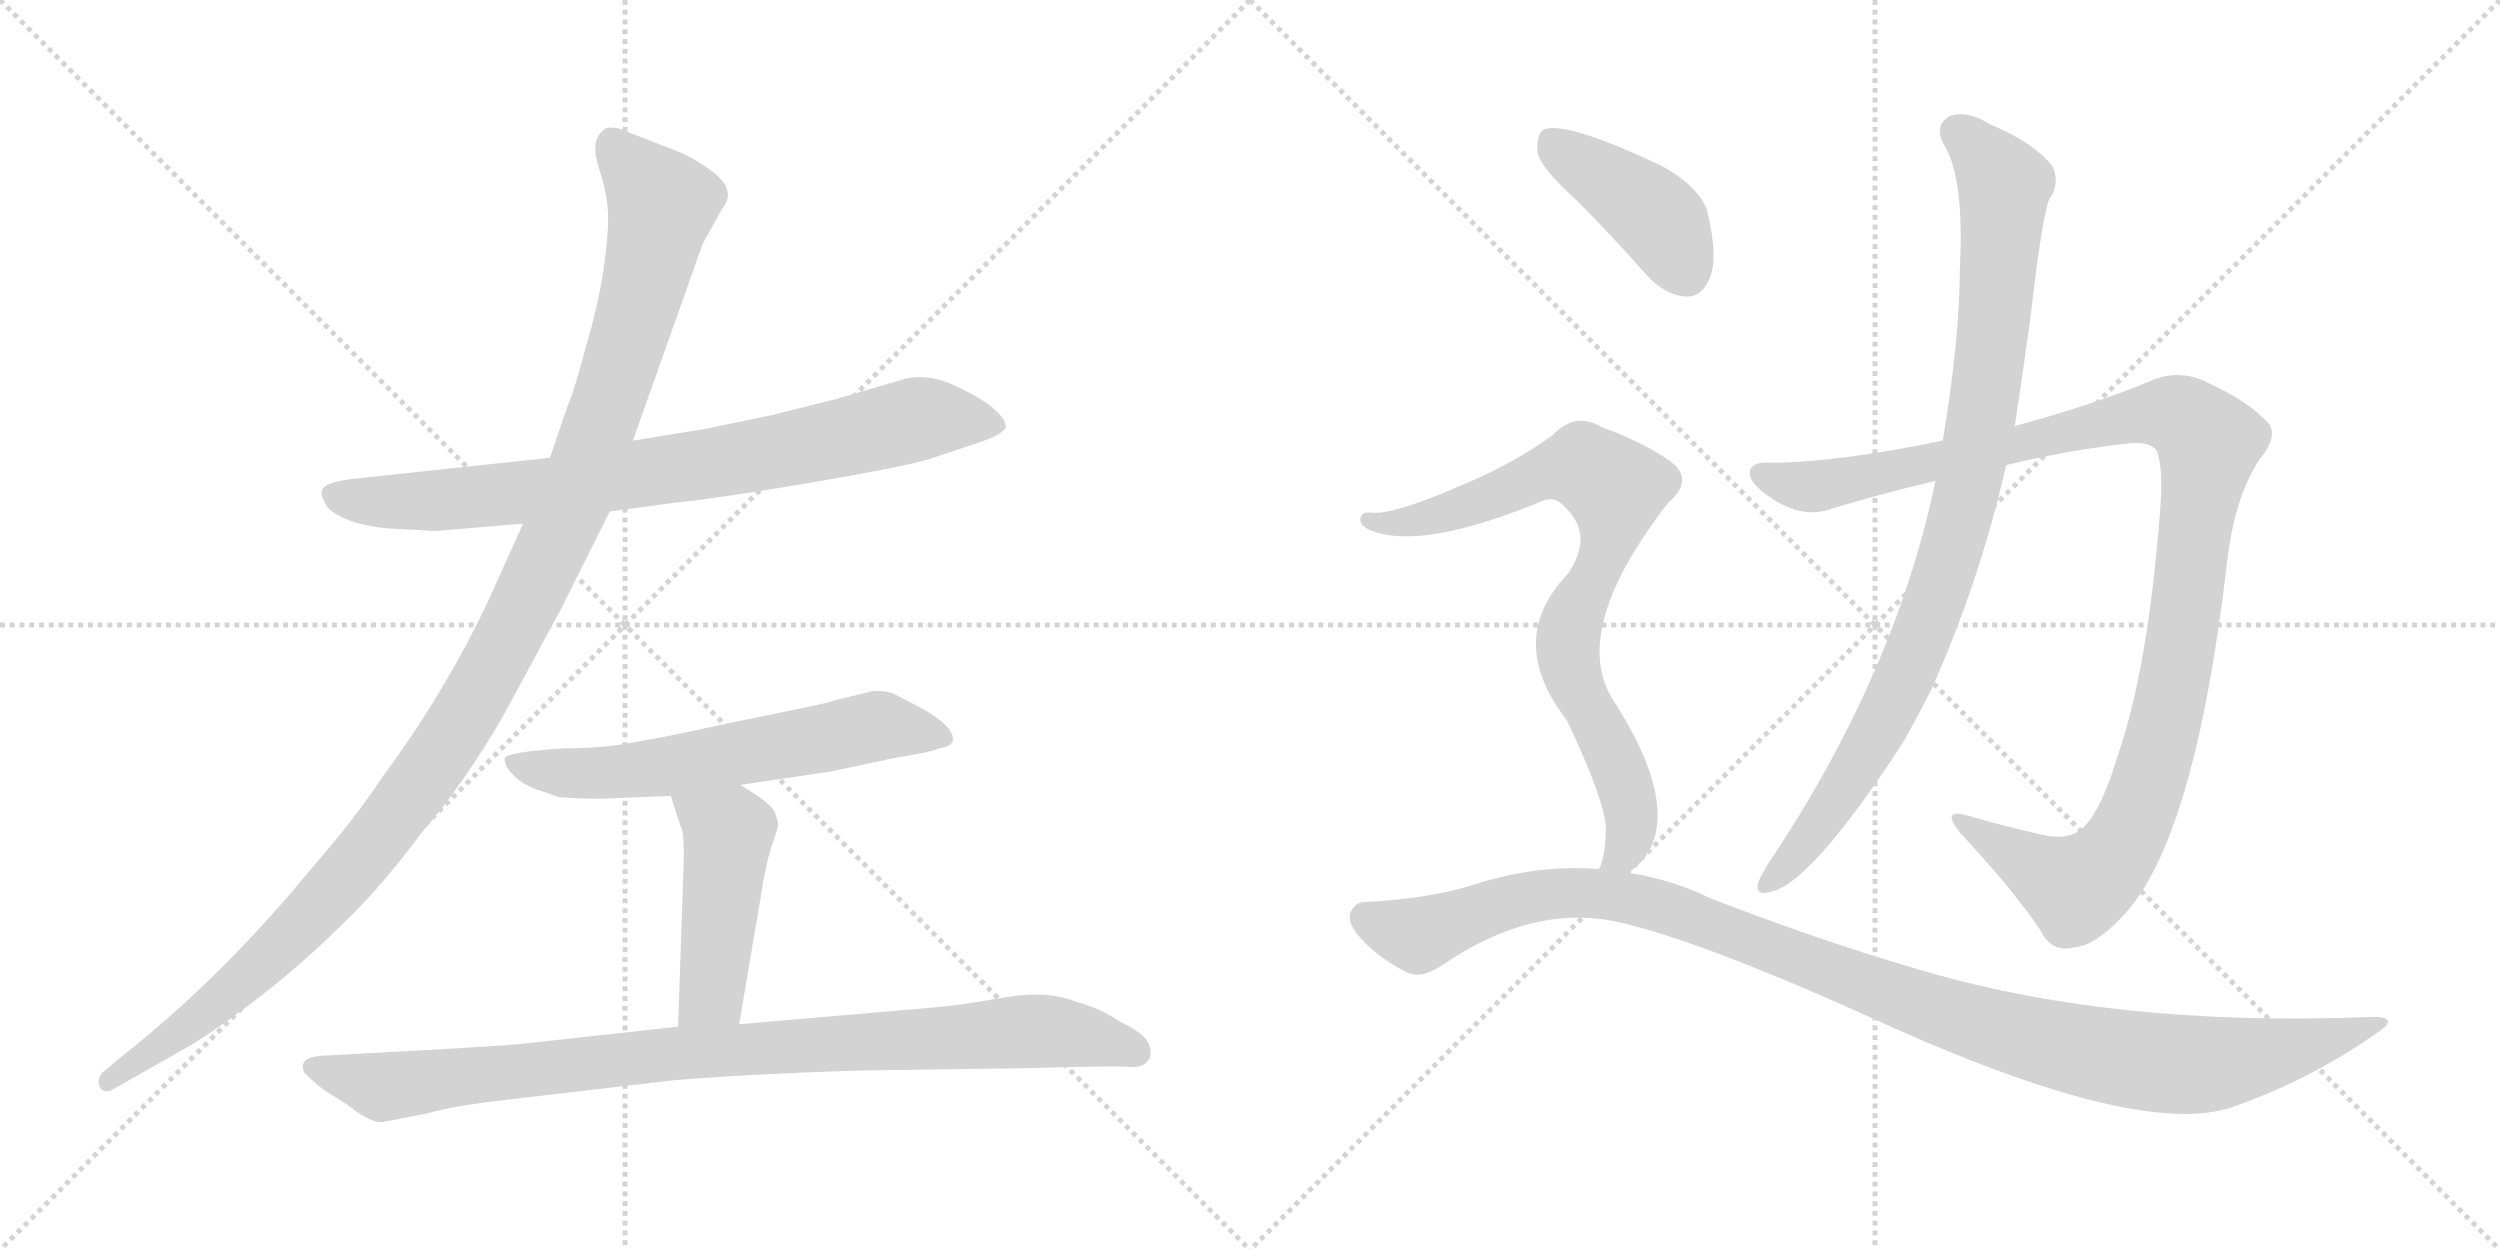 <svg version="1.1" viewBox="0 0 2048 1024" xmlns="http://www.w3.org/2000/svg">
  <g stroke="lightgray" stroke-dasharray="1,1" stroke-width="1" transform="scale(4, 4)">
    <line x1="0" y1="0" x2="256" y2="256"></line>
    <line x1="256" y1="0" x2="0" y2="256"></line>
    <line x1="128" y1="0" x2="128" y2="256"></line>
    <line x1="0" y1="128" x2="256" y2="128"></line>
    <line x1="256" y1="0" x2="512" y2="256"></line>
    <line x1="512" y1="0" x2="256" y2="256"></line>
    <line x1="384" y1="0" x2="384" y2="256"></line>
    <line x1="256" y1="128" x2="512" y2="128"></line>
  </g>
<g transform="scale(1, -1) translate(0, -850)">
   <style type="text/css">
    @keyframes keyframes0 {
      from {
       stroke: black;
       stroke-dashoffset: 803;
       stroke-width: 128;
       }
       72% {
       animation-timing-function: step-end;
       stroke: black;
       stroke-dashoffset: 0;
       stroke-width: 128;
       }
       to {
       stroke: black;
       stroke-width: 1024;
       }
       }
       #make-me-a-hanzi-animation-0 {
         animation: keyframes0 0.903s both;
         animation-delay: 0s;
         animation-timing-function: linear;
       }
    @keyframes keyframes1 {
      from {
       stroke: black;
       stroke-dashoffset: 1194;
       stroke-width: 128;
       }
       80% {
       animation-timing-function: step-end;
       stroke: black;
       stroke-dashoffset: 0;
       stroke-width: 128;
       }
       to {
       stroke: black;
       stroke-width: 1024;
       }
       }
       #make-me-a-hanzi-animation-1 {
         animation: keyframes1 1.222s both;
         animation-delay: 0.903s;
         animation-timing-function: linear;
       }
    @keyframes keyframes2 {
      from {
       stroke: black;
       stroke-dashoffset: 614;
       stroke-width: 128;
       }
       67% {
       animation-timing-function: step-end;
       stroke: black;
       stroke-dashoffset: 0;
       stroke-width: 128;
       }
       to {
       stroke: black;
       stroke-width: 1024;
       }
       }
       #make-me-a-hanzi-animation-2 {
         animation: keyframes2 0.75s both;
         animation-delay: 2.125s;
         animation-timing-function: linear;
       }
    @keyframes keyframes3 {
      from {
       stroke: black;
       stroke-dashoffset: 465;
       stroke-width: 128;
       }
       60% {
       animation-timing-function: step-end;
       stroke: black;
       stroke-dashoffset: 0;
       stroke-width: 128;
       }
       to {
       stroke: black;
       stroke-width: 1024;
       }
       }
       #make-me-a-hanzi-animation-3 {
         animation: keyframes3 0.628s both;
         animation-delay: 2.875s;
         animation-timing-function: linear;
       }
    @keyframes keyframes4 {
      from {
       stroke: black;
       stroke-dashoffset: 934;
       stroke-width: 128;
       }
       75% {
       animation-timing-function: step-end;
       stroke: black;
       stroke-dashoffset: 0;
       stroke-width: 128;
       }
       to {
       stroke: black;
       stroke-width: 1024;
       }
       }
       #make-me-a-hanzi-animation-4 {
         animation: keyframes4 1.01s both;
         animation-delay: 3.503s;
         animation-timing-function: linear;
       }
    @keyframes keyframes5 {
      from {
       stroke: black;
       stroke-dashoffset: 1125;
       stroke-width: 128;
       }
       79% {
       animation-timing-function: step-end;
       stroke: black;
       stroke-dashoffset: 0;
       stroke-width: 128;
       }
       to {
       stroke: black;
       stroke-width: 1024;
       }
       }
       #make-me-a-hanzi-animation-5 {
         animation: keyframes5 1.166s both;
         animation-delay: 4.513s;
         animation-timing-function: linear;
       }
    @keyframes keyframes6 {
      from {
       stroke: black;
       stroke-dashoffset: 929;
       stroke-width: 128;
       }
       75% {
       animation-timing-function: step-end;
       stroke: black;
       stroke-dashoffset: 0;
       stroke-width: 128;
       }
       to {
       stroke: black;
       stroke-width: 1024;
       }
       }
       #make-me-a-hanzi-animation-6 {
         animation: keyframes6 1.006s both;
         animation-delay: 5.679s;
         animation-timing-function: linear;
       }
    @keyframes keyframes7 {
      from {
       stroke: black;
       stroke-dashoffset: 416;
       stroke-width: 128;
       }
       58% {
       animation-timing-function: step-end;
       stroke: black;
       stroke-dashoffset: 0;
       stroke-width: 128;
       }
       to {
       stroke: black;
       stroke-width: 1024;
       }
       }
       #make-me-a-hanzi-animation-7 {
         animation: keyframes7 0.589s both;
         animation-delay: 6.685s;
         animation-timing-function: linear;
       }
    @keyframes keyframes8 {
      from {
       stroke: black;
       stroke-dashoffset: 805;
       stroke-width: 128;
       }
       72% {
       animation-timing-function: step-end;
       stroke: black;
       stroke-dashoffset: 0;
       stroke-width: 128;
       }
       to {
       stroke: black;
       stroke-width: 1024;
       }
       }
       #make-me-a-hanzi-animation-8 {
         animation: keyframes8 0.905s both;
         animation-delay: 7.273s;
         animation-timing-function: linear;
       }
    @keyframes keyframes9 {
      from {
       stroke: black;
       stroke-dashoffset: 1105;
       stroke-width: 128;
       }
       78% {
       animation-timing-function: step-end;
       stroke: black;
       stroke-dashoffset: 0;
       stroke-width: 128;
       }
       to {
       stroke: black;
       stroke-width: 1024;
       }
       }
       #make-me-a-hanzi-animation-9 {
         animation: keyframes9 1.149s both;
         animation-delay: 8.179s;
         animation-timing-function: linear;
       }
</style>
<path d="M 319.5 417.0 L 356.5 415.0 L 428.5 421.0 L 499.5 431.0 L 551.5 438.0 Q 590.5 442.0 666.5 455.0 Q 742.5 468.0 761.5 474.0 L 803.5 488.0 Q 820.5 494.0 823.5 499.0 Q 825.5 504.0 816.5 513.0 Q 807.5 522.0 784.5 533.0 Q 762.5 544.0 742.5 540.0 L 684.5 523.0 L 632.5 510.0 L 579.5 499.0 L 518.5 489.0 L 450.5 475.0 L 291.5 458.0 Q 263.5 455.0 263.5 447.0 Q 262.5 444.0 268.5 434.0 Q 283.5 420.0 319.5 417.0 Z" fill="lightgray"></path> 
<path d="M 428.5 421.0 L 400.5 359.0 Q 365.5 284.0 311.5 211.0 Q 290.5 179.0 255.5 139.0 Q 182.5 50.0 101.5 -14.0 L 83.5 -29.0 Q 79.5 -34.0 81.5 -40.0 Q 84.5 -46.0 91.5 -43.0 L 158.5 -5.0 Q 226.5 39.0 280.5 93.0 Q 310.5 121.0 345.5 168.0 Q 379.5 207.0 412.5 264.0 L 459.5 351.0 L 499.5 431.0 L 518.5 489.0 L 575.5 650.0 L 591.5 679.0 Q 603.5 693.0 585.5 708.0 Q 567.5 722.0 547.5 729.0 L 516.5 741.0 Q 504.5 747.0 496.5 745.0 Q 483.5 737.0 489.5 716.0 Q 496.5 695.0 497.5 682.0 Q 499.5 669.0 495.5 637.0 Q 491.5 605.0 480.5 568.0 Q 470.5 530.0 465.5 519.0 L 450.5 475.0 L 428.5 421.0 Z" fill="lightgray"></path> 
<path d="M 606.5 207.0 L 680.5 218.0 L 732.5 229.0 Q 763.5 234.0 769.5 237.0 Q 778.5 238.0 780.5 243.0 Q 782.5 254.0 756.5 269.0 L 733.5 281.0 Q 728.5 284.0 715.5 284.0 L 686.5 277.0 Q 681.5 275.0 657.5 270.0 L 589.5 256.0 Q 544.5 246.0 519.5 242.0 Q 495.5 237.0 462.5 237.0 Q 415.5 234.0 413.5 229.0 Q 412.5 223.0 420.5 215.0 Q 428.5 207.0 440.5 203.0 L 457.5 197.0 Q 484.5 195.0 499.5 196.0 L 549.5 198.0 L 606.5 207.0 Z" fill="lightgray"></path> 
<path d="M 605.5 11.0 L 623.5 117.0 Q 626.5 138.0 631.5 155.0 Q 637.5 172.0 637.5 175.0 Q 637.5 177.0 634.5 185.0 Q 631.5 192.0 606.5 207.0 C 580.5 223.0 540.5 227.0 549.5 198.0 L 557.5 173.0 Q 561.5 169.0 559.5 127.0 L 555.5 9.0 C 554.5 -21.0 600.5 -19.0 605.5 11.0 Z" fill="lightgray"></path> 
<path d="M 414.5 -51.0 L 551.5 -35.0 Q 609.5 -30.0 702.5 -27.0 L 843.5 -25.0 Q 912.5 -23.0 923.5 -24.0 Q 935.5 -25.0 939.5 -20.0 Q 944.5 -16.0 941.5 -6.0 Q 938.5 3.0 917.5 13.0 Q 901.5 24.0 882.5 29.0 Q 858.5 39.0 823.5 33.0 Q 789.5 27.0 768.5 25.0 L 605.5 11.0 L 555.5 9.0 L 428.5 -5.0 Q 421.5 -6.0 370.5 -9.0 L 261.5 -15.0 Q 243.5 -17.0 249.5 -29.0 Q 257.5 -37.0 265.5 -43.0 L 284.5 -55.0 Q 304.5 -71.0 314.5 -69.0 L 350.5 -62.0 Q 370.5 -56.0 414.5 -51.0 Z" fill="lightgray"></path> 
<path d="M 1643.5 469.0 Q 1692.5 481.0 1745.5 487.0 Q 1761.5 488.0 1766.5 481.0 Q 1772.5 468.0 1769.5 431.0 Q 1759.5 301.0 1734.5 230.0 Q 1721.5 187.0 1707.5 173.0 Q 1695.5 160.0 1669.5 167.0 Q 1638.5 174.0 1611.5 182.0 Q 1589.5 188.0 1605.5 168.0 Q 1648.5 122.0 1671.5 88.0 Q 1680.5 69.0 1699.5 74.0 Q 1715.5 75.0 1737.5 98.0 Q 1797.5 158.0 1824.5 390.0 Q 1830.5 442.0 1850.5 473.0 Q 1866.5 492.0 1858.5 503.0 Q 1842.5 521.0 1809.5 536.0 Q 1785.5 549.0 1759.5 537.0 Q 1713.5 518.0 1650.5 501.0 L 1591.5 489.0 Q 1503.5 471.0 1451.5 471.0 Q 1433.5 472.0 1433.5 463.0 Q 1432.5 454.0 1452.5 441.0 Q 1477.5 425.0 1499.5 433.0 Q 1542.5 446.0 1585.5 456.0 L 1643.5 469.0 Z" fill="lightgray"></path> 
<path d="M 1585.5 456.0 Q 1552.5 297.0 1447.5 141.0 Q 1443.5 134.0 1440.5 128.0 Q 1437.5 116.0 1448.5 119.0 Q 1481.5 123.0 1558.5 241.0 Q 1570.5 262.0 1582.5 286.0 Q 1621.5 373.0 1643.5 469.0 L 1650.5 501.0 Q 1657.5 547.0 1663.5 591.0 Q 1672.5 670.0 1678.5 686.0 Q 1688.5 701.0 1680.5 715.0 Q 1664.5 734.0 1630.5 748.0 Q 1611.5 760.0 1597.5 755.0 Q 1584.5 748.0 1591.5 733.0 Q 1609.5 706.0 1605.5 630.0 Q 1605.5 573.0 1591.5 489.0 L 1585.5 456.0 Z" fill="lightgray"></path> 
<path d="M 1291.5 686.0 Q 1319.5 658.0 1349.5 624.0 Q 1364.5 608.0 1381.5 607.0 Q 1394.5 607.0 1400.5 622.0 Q 1407.5 638.0 1399.5 673.0 Q 1395.5 695.0 1361.5 714.0 Q 1283.5 751.0 1264.5 744.0 Q 1258.5 740.0 1259.5 725.0 Q 1262.5 712.0 1291.5 686.0 Z" fill="lightgray"></path> 
<path d="M 1333.5 135.0 Q 1349.5 145.0 1355.5 164.0 Q 1367.5 206.0 1320.5 278.0 Q 1286.5 335.0 1366.5 438.0 Q 1388.5 457.0 1368.5 472.0 Q 1347.5 487.0 1312.5 500.0 Q 1290.5 513.0 1272.5 494.0 Q 1239.5 470.0 1198.5 453.0 Q 1141.5 428.0 1123.5 430.0 Q 1116.5 431.0 1114.5 426.0 Q 1113.5 420.0 1121.5 416.0 Q 1163.5 398.0 1264.5 440.0 Q 1274.5 444.0 1283.5 433.0 Q 1305.5 411.0 1284.5 380.0 Q 1232.5 326.0 1283.5 260.0 Q 1313.5 197.0 1315.5 173.0 Q 1315.5 151.0 1310.5 139.0 Q 1309.5 139.0 1309.5 138.0 C 1300.5 109.0 1311.5 115.0 1333.5 135.0 Z" fill="lightgray"></path> 
<path d="M 1309.5 138.0 Q 1263.5 142.0 1212.5 127.0 Q 1175.5 114.0 1117.5 111.0 Q 1110.5 111.0 1106.5 103.0 Q 1103.5 96.0 1111.5 85.0 Q 1127.5 66.0 1151.5 54.0 Q 1163.5 47.0 1182.5 60.0 Q 1257.5 111.0 1328.5 94.0 Q 1392.5 79.0 1522.5 21.0 Q 1748.5 -84.0 1828.5 -57.0 Q 1891.5 -35.0 1944.5 2.0 Q 1968.5 17.0 1943.5 17.0 Q 1726.5 8.0 1564.5 58.0 Q 1489.5 80.0 1401.5 114.0 Q 1368.5 130.0 1333.5 135.0 L 1309.5 138.0 Z" fill="lightgray"></path> 
      <clipPath id="make-me-a-hanzi-clip-0">
      <path d="M 319.5 417.0 L 356.5 415.0 L 428.5 421.0 L 499.5 431.0 L 551.5 438.0 Q 590.5 442.0 666.5 455.0 Q 742.5 468.0 761.5 474.0 L 803.5 488.0 Q 820.5 494.0 823.5 499.0 Q 825.5 504.0 816.5 513.0 Q 807.5 522.0 784.5 533.0 Q 762.5 544.0 742.5 540.0 L 684.5 523.0 L 632.5 510.0 L 579.5 499.0 L 518.5 489.0 L 450.5 475.0 L 291.5 458.0 Q 263.5 455.0 263.5 447.0 Q 262.5 444.0 268.5 434.0 Q 283.5 420.0 319.5 417.0 Z" fill="lightgray"></path>
      </clipPath>
      <path clip-path="url(#make-me-a-hanzi-clip-0)" d="M 273.5 443.0 L 313.5 438.0 L 419.5 445.0 L 588.5 471.0 L 748.5 506.0 L 814.5 503.0 " fill="none" id="make-me-a-hanzi-animation-0" stroke-dasharray="675 1350" stroke-linecap="round"></path>

      <clipPath id="make-me-a-hanzi-clip-1">
      <path d="M 428.5 421.0 L 400.5 359.0 Q 365.5 284.0 311.5 211.0 Q 290.5 179.0 255.5 139.0 Q 182.5 50.0 101.5 -14.0 L 83.5 -29.0 Q 79.5 -34.0 81.5 -40.0 Q 84.5 -46.0 91.5 -43.0 L 158.5 -5.0 Q 226.5 39.0 280.5 93.0 Q 310.5 121.0 345.5 168.0 Q 379.5 207.0 412.5 264.0 L 459.5 351.0 L 499.5 431.0 L 518.5 489.0 L 575.5 650.0 L 591.5 679.0 Q 603.5 693.0 585.5 708.0 Q 567.5 722.0 547.5 729.0 L 516.5 741.0 Q 504.5 747.0 496.5 745.0 Q 483.5 737.0 489.5 716.0 Q 496.5 695.0 497.5 682.0 Q 499.5 669.0 495.5 637.0 Q 491.5 605.0 480.5 568.0 Q 470.5 530.0 465.5 519.0 L 450.5 475.0 L 428.5 421.0 Z" fill="lightgray"></path>
      </clipPath>
      <path clip-path="url(#make-me-a-hanzi-clip-1)" d="M 501.5 733.0 L 542.5 683.0 L 533.5 640.0 L 473.5 448.0 L 412.5 320.0 L 353.5 221.0 L 275.5 123.0 L 193.5 41.0 L 88.5 -36.0 " fill="none" id="make-me-a-hanzi-animation-1" stroke-dasharray="1066 2132" stroke-linecap="round"></path>

      <clipPath id="make-me-a-hanzi-clip-2">
      <path d="M 606.5 207.0 L 680.5 218.0 L 732.5 229.0 Q 763.5 234.0 769.5 237.0 Q 778.5 238.0 780.5 243.0 Q 782.5 254.0 756.5 269.0 L 733.5 281.0 Q 728.5 284.0 715.5 284.0 L 686.5 277.0 Q 681.5 275.0 657.5 270.0 L 589.5 256.0 Q 544.5 246.0 519.5 242.0 Q 495.5 237.0 462.5 237.0 Q 415.5 234.0 413.5 229.0 Q 412.5 223.0 420.5 215.0 Q 428.5 207.0 440.5 203.0 L 457.5 197.0 Q 484.5 195.0 499.5 196.0 L 549.5 198.0 L 606.5 207.0 Z" fill="lightgray"></path>
      </clipPath>
      <path clip-path="url(#make-me-a-hanzi-clip-2)" d="M 419.5 223.0 L 467.5 216.0 L 528.5 220.0 L 714.5 255.0 L 772.5 245.0 " fill="none" id="make-me-a-hanzi-animation-2" stroke-dasharray="486 972" stroke-linecap="round"></path>

      <clipPath id="make-me-a-hanzi-clip-3">
      <path d="M 605.5 11.0 L 623.5 117.0 Q 626.5 138.0 631.5 155.0 Q 637.5 172.0 637.5 175.0 Q 637.5 177.0 634.5 185.0 Q 631.5 192.0 606.5 207.0 C 580.5 223.0 540.5 227.0 549.5 198.0 L 557.5 173.0 Q 561.5 169.0 559.5 127.0 L 555.5 9.0 C 554.5 -21.0 600.5 -19.0 605.5 11.0 Z" fill="lightgray"></path>
      </clipPath>
      <path clip-path="url(#make-me-a-hanzi-clip-3)" d="M 557.5 194.0 L 596.5 168.0 L 583.5 37.0 L 561.5 16.0 " fill="none" id="make-me-a-hanzi-animation-3" stroke-dasharray="337 674" stroke-linecap="round"></path>

      <clipPath id="make-me-a-hanzi-clip-4">
      <path d="M 414.5 -51.0 L 551.5 -35.0 Q 609.5 -30.0 702.5 -27.0 L 843.5 -25.0 Q 912.5 -23.0 923.5 -24.0 Q 935.5 -25.0 939.5 -20.0 Q 944.5 -16.0 941.5 -6.0 Q 938.5 3.0 917.5 13.0 Q 901.5 24.0 882.5 29.0 Q 858.5 39.0 823.5 33.0 Q 789.5 27.0 768.5 25.0 L 605.5 11.0 L 555.5 9.0 L 428.5 -5.0 Q 421.5 -6.0 370.5 -9.0 L 261.5 -15.0 Q 243.5 -17.0 249.5 -29.0 Q 257.5 -37.0 265.5 -43.0 L 284.5 -55.0 Q 304.5 -71.0 314.5 -69.0 L 350.5 -62.0 Q 370.5 -56.0 414.5 -51.0 Z" fill="lightgray"></path>
      </clipPath>
      <path clip-path="url(#make-me-a-hanzi-clip-4)" d="M 258.5 -24.0 L 313.5 -40.0 L 533.5 -14.0 L 835.5 5.0 L 880.5 2.0 L 930.5 -12.0 " fill="none" id="make-me-a-hanzi-animation-4" stroke-dasharray="806 1612" stroke-linecap="round"></path>

      <clipPath id="make-me-a-hanzi-clip-5">
      <path d="M 1643.5 469.0 Q 1692.5 481.0 1745.5 487.0 Q 1761.5 488.0 1766.5 481.0 Q 1772.5 468.0 1769.5 431.0 Q 1759.5 301.0 1734.5 230.0 Q 1721.5 187.0 1707.5 173.0 Q 1695.5 160.0 1669.5 167.0 Q 1638.5 174.0 1611.5 182.0 Q 1589.5 188.0 1605.5 168.0 Q 1648.5 122.0 1671.5 88.0 Q 1680.5 69.0 1699.5 74.0 Q 1715.5 75.0 1737.5 98.0 Q 1797.5 158.0 1824.5 390.0 Q 1830.5 442.0 1850.5 473.0 Q 1866.5 492.0 1858.5 503.0 Q 1842.5 521.0 1809.5 536.0 Q 1785.5 549.0 1759.5 537.0 Q 1713.5 518.0 1650.5 501.0 L 1591.5 489.0 Q 1503.5 471.0 1451.5 471.0 Q 1433.5 472.0 1433.5 463.0 Q 1432.5 454.0 1452.5 441.0 Q 1477.5 425.0 1499.5 433.0 Q 1542.5 446.0 1585.5 456.0 L 1643.5 469.0 Z" fill="lightgray"></path>
      </clipPath>
      <path clip-path="url(#make-me-a-hanzi-clip-5)" d="M 1443.5 461.0 L 1479.5 451.0 L 1501.5 454.0 L 1762.5 511.0 L 1786.5 509.0 L 1809.5 488.0 L 1775.5 264.0 L 1758.5 203.0 L 1737.5 157.0 L 1721.5 137.0 L 1698.5 124.0 L 1616.5 172.0 " fill="none" id="make-me-a-hanzi-animation-5" stroke-dasharray="997 1994" stroke-linecap="round"></path>

      <clipPath id="make-me-a-hanzi-clip-6">
      <path d="M 1585.5 456.0 Q 1552.5 297.0 1447.5 141.0 Q 1443.5 134.0 1440.5 128.0 Q 1437.5 116.0 1448.5 119.0 Q 1481.5 123.0 1558.5 241.0 Q 1570.5 262.0 1582.5 286.0 Q 1621.5 373.0 1643.5 469.0 L 1650.5 501.0 Q 1657.5 547.0 1663.5 591.0 Q 1672.5 670.0 1678.5 686.0 Q 1688.5 701.0 1680.5 715.0 Q 1664.5 734.0 1630.5 748.0 Q 1611.5 760.0 1597.5 755.0 Q 1584.5 748.0 1591.5 733.0 Q 1609.5 706.0 1605.5 630.0 Q 1605.5 573.0 1591.5 489.0 L 1585.5 456.0 Z" fill="lightgray"></path>
      </clipPath>
      <path clip-path="url(#make-me-a-hanzi-clip-6)" d="M 1603.5 742.0 L 1641.5 699.0 L 1632.5 573.0 L 1609.5 439.0 L 1574.5 329.0 L 1534.5 242.0 L 1490.5 174.0 L 1449.5 128.0 " fill="none" id="make-me-a-hanzi-animation-6" stroke-dasharray="801 1602" stroke-linecap="round"></path>

      <clipPath id="make-me-a-hanzi-clip-7">
      <path d="M 1291.5 686.0 Q 1319.5 658.0 1349.5 624.0 Q 1364.5 608.0 1381.5 607.0 Q 1394.5 607.0 1400.5 622.0 Q 1407.5 638.0 1399.5 673.0 Q 1395.5 695.0 1361.5 714.0 Q 1283.5 751.0 1264.5 744.0 Q 1258.5 740.0 1259.5 725.0 Q 1262.5 712.0 1291.5 686.0 Z" fill="lightgray"></path>
      </clipPath>
      <path clip-path="url(#make-me-a-hanzi-clip-7)" d="M 1269.5 736.0 L 1357.5 671.0 L 1381.5 627.0 " fill="none" id="make-me-a-hanzi-animation-7" stroke-dasharray="288 576" stroke-linecap="round"></path>

      <clipPath id="make-me-a-hanzi-clip-8">
      <path d="M 1333.5 135.0 Q 1349.5 145.0 1355.5 164.0 Q 1367.5 206.0 1320.5 278.0 Q 1286.5 335.0 1366.5 438.0 Q 1388.5 457.0 1368.5 472.0 Q 1347.5 487.0 1312.5 500.0 Q 1290.5 513.0 1272.5 494.0 Q 1239.5 470.0 1198.5 453.0 Q 1141.5 428.0 1123.5 430.0 Q 1116.5 431.0 1114.5 426.0 Q 1113.5 420.0 1121.5 416.0 Q 1163.5 398.0 1264.5 440.0 Q 1274.5 444.0 1283.5 433.0 Q 1305.5 411.0 1284.5 380.0 Q 1232.5 326.0 1283.5 260.0 Q 1313.5 197.0 1315.5 173.0 Q 1315.5 151.0 1310.5 139.0 Q 1309.5 139.0 1309.5 138.0 C 1300.5 109.0 1311.5 115.0 1333.5 135.0 Z" fill="lightgray"></path>
      </clipPath>
      <path clip-path="url(#make-me-a-hanzi-clip-8)" d="M 1121.5 423.0 L 1146.5 421.0 L 1182.5 429.0 L 1282.5 467.0 L 1296.5 468.0 L 1323.5 450.0 L 1317.5 404.0 L 1284.5 327.0 L 1288.5 294.0 L 1323.5 227.0 L 1335.5 191.0 L 1333.5 158.0 L 1316.5 142.0 " fill="none" id="make-me-a-hanzi-animation-8" stroke-dasharray="677 1354" stroke-linecap="round"></path>

      <clipPath id="make-me-a-hanzi-clip-9">
      <path d="M 1309.5 138.0 Q 1263.5 142.0 1212.5 127.0 Q 1175.5 114.0 1117.5 111.0 Q 1110.5 111.0 1106.5 103.0 Q 1103.5 96.0 1111.5 85.0 Q 1127.5 66.0 1151.5 54.0 Q 1163.5 47.0 1182.5 60.0 Q 1257.5 111.0 1328.5 94.0 Q 1392.5 79.0 1522.5 21.0 Q 1748.5 -84.0 1828.5 -57.0 Q 1891.5 -35.0 1944.5 2.0 Q 1968.5 17.0 1943.5 17.0 Q 1726.5 8.0 1564.5 58.0 Q 1489.5 80.0 1401.5 114.0 Q 1368.5 130.0 1333.5 135.0 L 1309.5 138.0 Z" fill="lightgray"></path>
      </clipPath>
      <path clip-path="url(#make-me-a-hanzi-clip-9)" d="M 1118.5 99.0 L 1161.5 84.0 L 1251.5 115.0 L 1301.5 119.0 L 1338.5 113.0 L 1607.5 15.0 L 1765.5 -21.0 L 1836.5 -18.0 L 1934.5 9.0 " fill="none" id="make-me-a-hanzi-animation-9" stroke-dasharray="977 1954" stroke-linecap="round"></path>

</g>
</svg>
